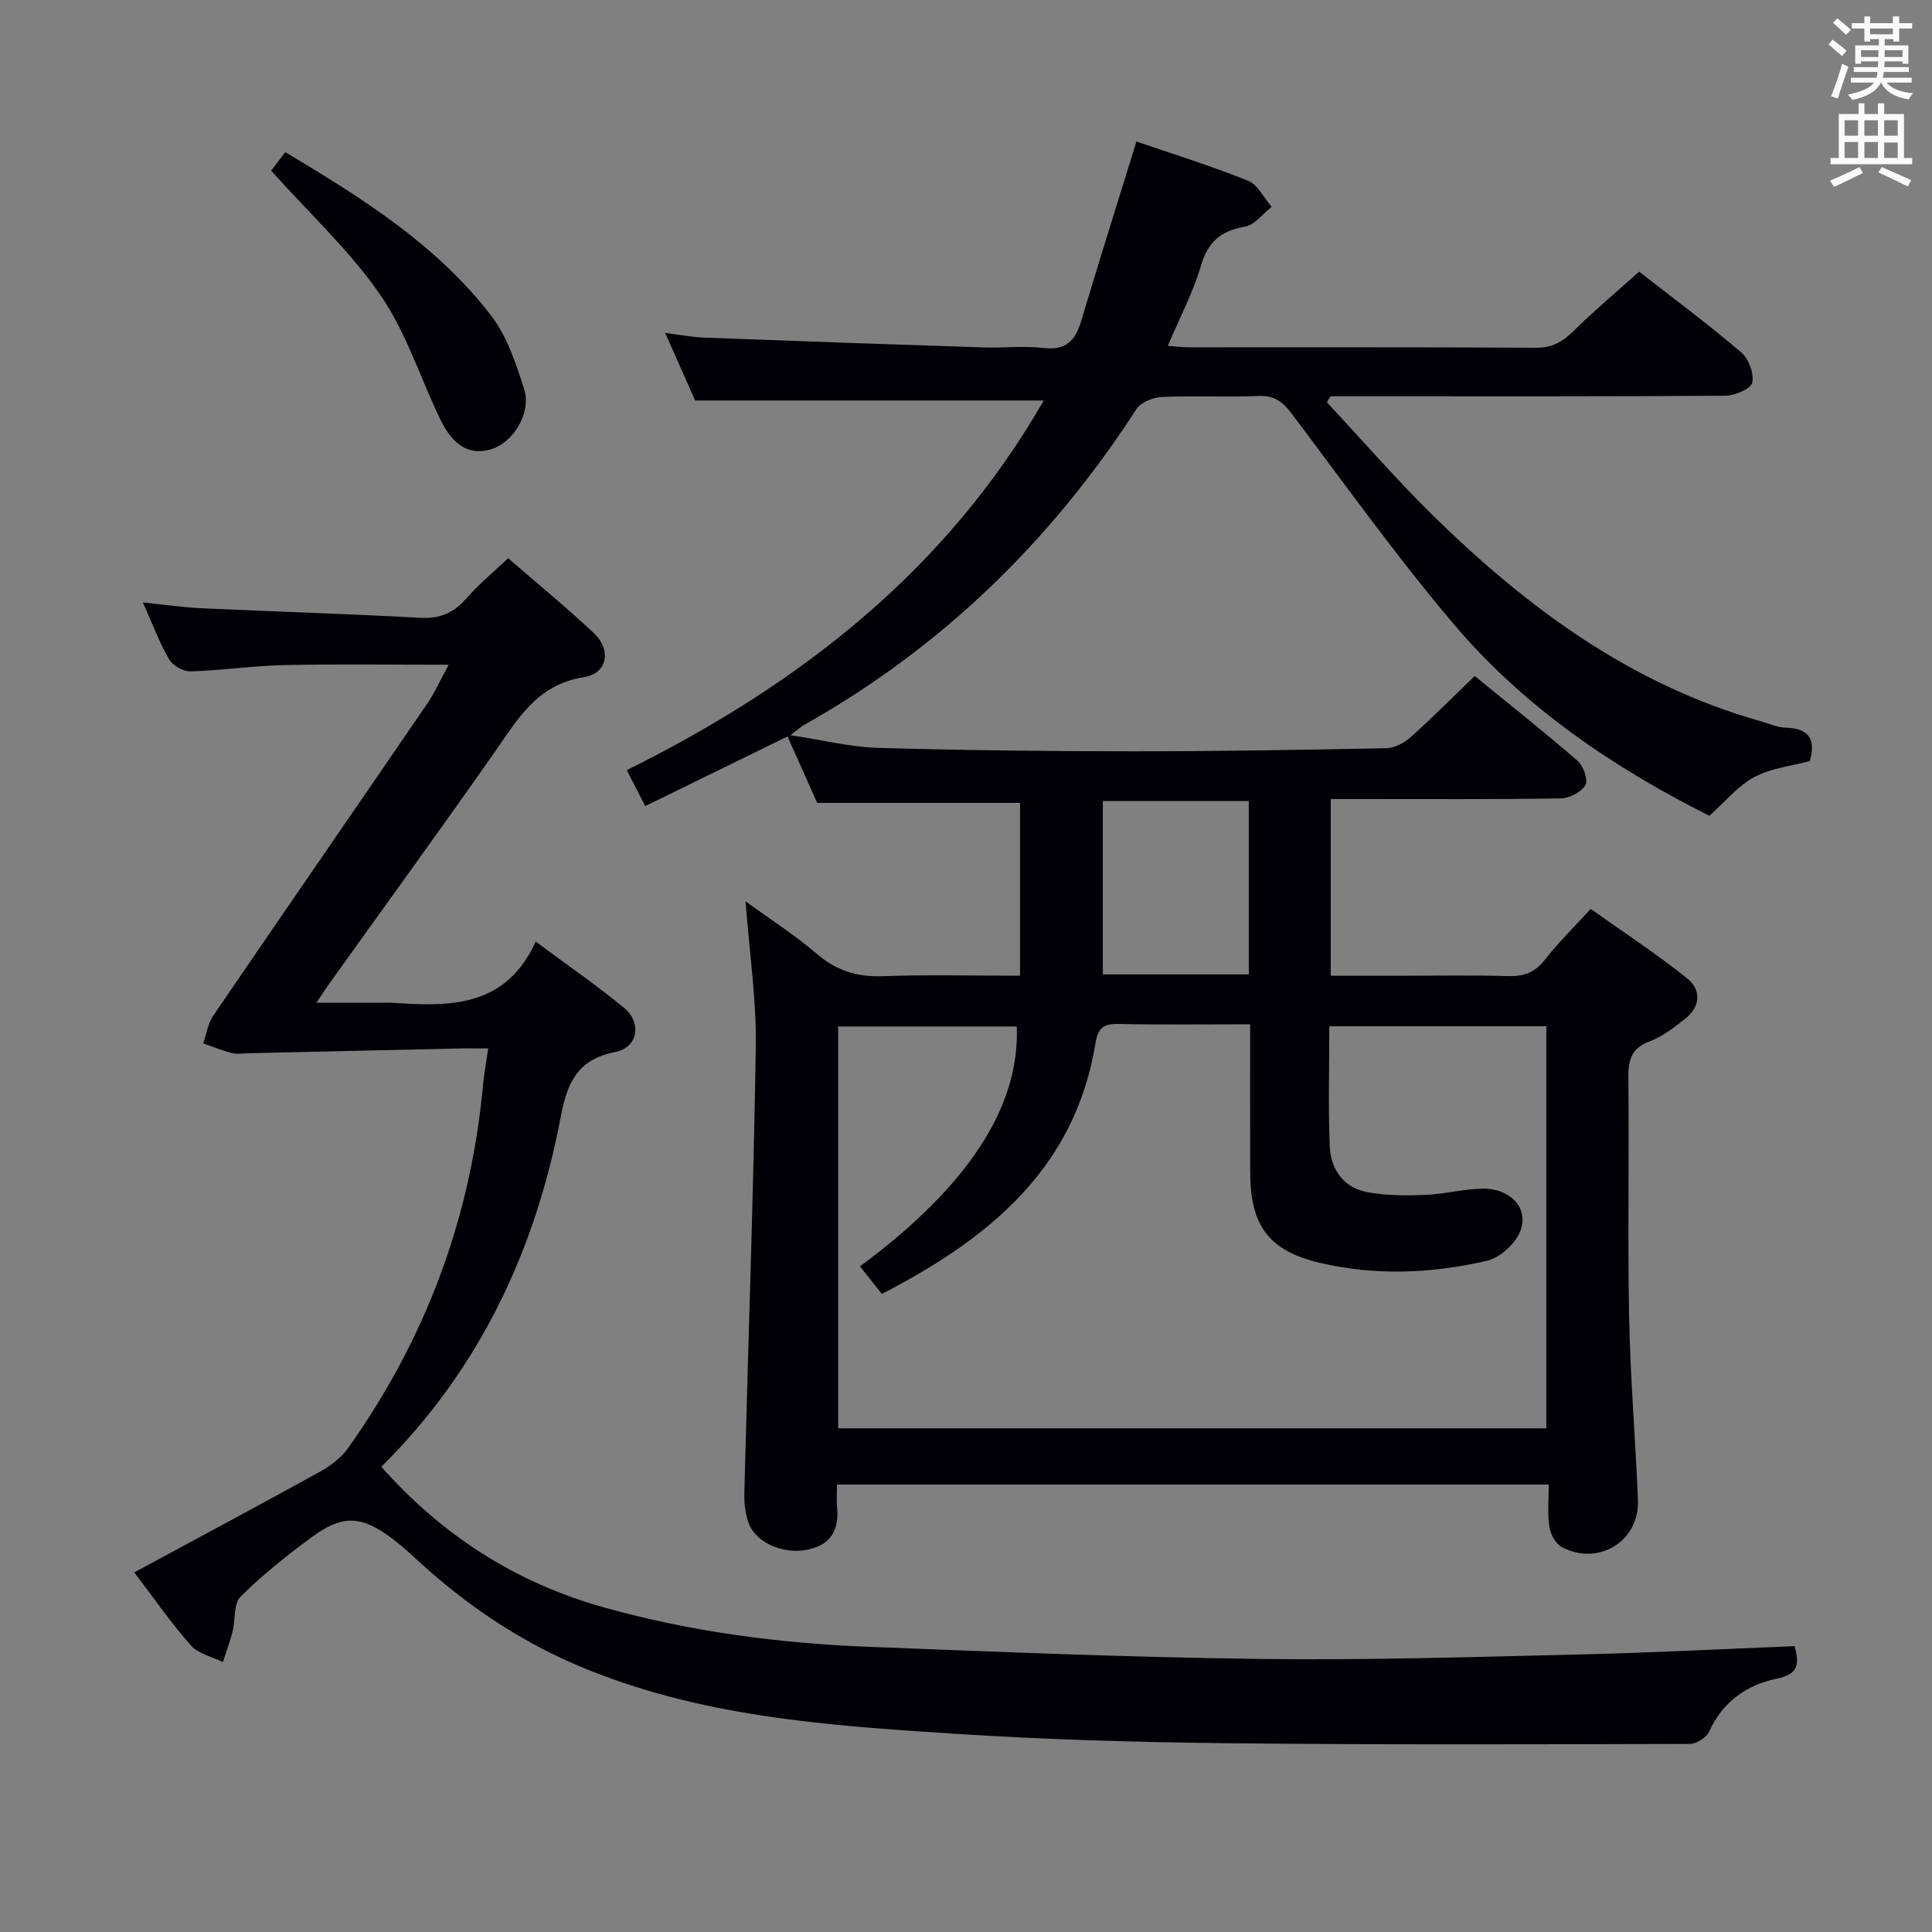 <svg enable-background="new 0 0 400 400" viewBox="0 0 400 400" xmlns="http://www.w3.org/2000/svg"><rect x="0" y="0" width="400" height="400" fill="#808080" stroke="none"/><g fill="#010105"><path d="m235.29 29.3c7.2 2.47 15.28 4.99 23.12 8.12 2.02.81 3.26 3.56 4.87 5.41-1.84 1.43-3.52 3.76-5.54 4.1-5.01.85-7.66 3.17-9.12 8.15-1.62 5.51-4.37 10.69-6.85 16.54 1.87.12 3.27.29 4.67.29 23.83.02 47.66-.06 71.49.09 3.34.02 5.52-1.16 7.78-3.4 4.25-4.19 8.84-8.04 13.65-12.36 6.58 5.13 14.04 10.69 21.12 16.69 1.55 1.31 2.72 4.41 2.3 6.28-.29 1.3-3.61 2.71-5.58 2.72-24.33.18-48.66.12-72.99.12-2.92 0-5.85 0-8.77 0-.24.41-.48.82-.72 1.24 7.31 7.84 14.35 15.96 22 23.47 19.44 19.07 40.97 34.97 67.69 42.53 1.76.5 3.51 1.32 5.29 1.37 4.61.12 6.35 2.17 5.01 6.91-3.71 1-7.97 1.44-11.48 3.3-3.37 1.78-5.96 5.04-9.32 8.03-19.73-9.89-38.33-22.42-53.01-39.78-11.8-13.95-22.47-28.87-33.47-43.48-1.87-2.49-3.62-3.8-6.91-3.66-6.65.29-13.34-.09-19.99.21-1.82.08-4.33 1.11-5.25 2.52-17.7 27.35-40.37 49.41-68.84 65.4-.56.31-1.03.77-2.8 2.1 6.79 1.03 12.37 2.45 17.99 2.62 17.47.51 34.96.71 52.44.72 17.65.01 35.29-.29 52.94-.64 1.72-.03 3.72-1.1 5.05-2.29 4.44-3.97 8.64-8.2 13.26-12.66 6.97 5.69 14.27 11.47 21.29 17.55 1.2 1.04 2.24 3.94 1.64 5.01-.82 1.45-3.28 2.75-5.06 2.78-13.99.22-27.99.13-41.99.13-1.79 0-3.58 0-5.68 0v36.59h14.26c7.5 0 15-.15 22.49.07 3.29.1 5.6-.81 7.66-3.47 2.64-3.4 5.75-6.44 9.4-10.44 6.63 4.72 13.53 9.23 19.94 14.35 3.07 2.45 2.81 5.97-.52 8.52-2.23 1.71-4.55 3.57-7.13 4.52-3.88 1.42-4.53 3.89-4.49 7.63.19 16.5-.16 33 .16 49.49.25 12.63 1.31 25.23 1.83 37.86.35 8.49-8.08 13.76-15.73 9.78-1.29-.67-2.39-2.69-2.62-4.24-.42-2.74-.12-5.6-.12-8.73-49.19 0-97.93 0-147.36 0 0 1.52-.12 3.11.02 4.68.44 4.66-1.25 7.77-6.05 8.79-4.96 1.06-10.76-1.37-12.25-5.47-.72-1.97-.96-4.23-.9-6.35.78-30.76 1.89-61.51 2.37-92.28.15-9.73-1.32-19.49-2.12-30.12 5.17 3.76 10.26 7.02 14.8 10.91 4.06 3.48 8.34 4.79 13.64 4.59 9.31-.34 18.64-.1 28.39-.1 0-12.11 0-23.97 0-35.78-13.81 0-27.52 0-42 0-1.79-4-3.99-8.92-6.14-13.75-9.93 4.86-19.46 9.52-29.46 14.41-1.37-2.68-2.49-4.84-3.82-7.44 35.78-17.74 66.15-41.37 86.32-76.53-24.13 0-47.82 0-72.16 0-1.69-3.79-3.76-8.45-6.22-13.99 3.12.39 5.58.88 8.05.97 19.27.73 38.55 1.4 57.82 2.03 4.16.14 8.38-.37 12.49.12 4.58.55 6.55-1.53 7.75-5.5 3.7-12.37 7.57-24.69 11.47-37.25zm23.54 182.77c-9.63 0-18.45.12-27.26-.07-3.09-.07-4.24.8-4.77 4.02-4.26 26.04-22.21 40.51-44.22 51.87-1.56-1.97-3.04-3.83-4.53-5.7 22.41-16.57 33.12-33.07 32.46-49.67-12.36 0-24.72 0-36.98 0v83.2h146.62c0-27.99 0-55.68 0-83.24-15.18 0-29.91 0-44.93 0 0 8.54-.24 16.69.09 24.82.2 4.9 2.93 8.68 7.99 9.57 3.86.68 7.9.68 11.84.52 3.96-.16 7.9-1.25 11.86-1.29 5.74-.06 9.61 4.08 7.76 8.79-1.02 2.6-4.16 5.49-6.84 6.12-11.41 2.66-23.06 3.16-34.56.47-10.72-2.51-14.51-7.73-14.52-18.87-.02-9.97-.01-19.93-.01-30.54zm-.28-46.23c-10.33 0-20.21 0-30.22 0v35.9h30.22c0-12.02 0-23.77 0-35.9z"/><path d="m371.54 340.82c1.19 4.06.47 5.86-3.65 6.72-6.23 1.3-11.22 4.76-14.02 10.95-.56 1.24-2.61 2.57-3.98 2.57-32 .08-64 .2-95.99-.15-18.79-.21-37.61-.75-56.36-1.96-26.51-1.71-53.08-3.53-78.03-14.17-12.71-5.42-23.85-13.12-33.9-22.51-1.46-1.36-2.99-2.66-4.59-3.86-6.14-4.58-10.06-4.84-16.28-.3-5.23 3.82-10.34 7.9-14.92 12.45-1.49 1.48-1.06 4.84-1.68 7.29-.54 2.12-1.32 4.17-1.99 6.26-2.24-1.11-5.08-1.69-6.61-3.42-4.06-4.58-7.56-9.66-11.74-15.14 13.02-7.04 25.69-13.8 38.26-20.75 2.22-1.23 4.49-2.87 5.93-4.89 16.08-22.55 25.47-47.62 28.01-75.24.21-2.29.64-4.57 1.08-7.6-2.35 0-4.29-.04-6.22.01-14.47.32-28.93.66-43.4.98-1.17.03-2.39.24-3.49-.04-2.01-.51-3.94-1.33-5.9-2.01.68-1.93.98-4.11 2.09-5.74 14.71-21.57 29.56-43.05 44.3-64.6 1.56-2.28 2.7-4.86 4.44-8.04-11.88 0-22.96-.17-34.04.07-6.47.14-12.92 1.11-19.39 1.3-1.5.04-3.7-1.19-4.46-2.5-1.99-3.41-3.37-7.17-5.43-11.77 4.55.46 8.35 1.03 12.17 1.2 15.12.7 30.24 1.16 45.35 1.98 4.07.22 6.9-1.07 9.51-4.07 2.49-2.86 5.47-5.3 8.59-8.27 6.03 5.23 12.05 10.16 17.71 15.47 3.73 3.49 2.89 8.4-2 9.16-9.75 1.51-13.75 8.74-18.6 15.67-11.26 16.07-22.81 31.95-34.23 47.91-.67.93-1.28 1.9-2.56 3.82h14c.5 0 1-.03 1.5 0 11.89.81 23.61 1.16 29.89-12.65 6.66 4.95 12.68 9.07 18.27 13.7 3.79 3.14 2.9 8.25-1.82 9.16-7.76 1.5-9.94 6.39-11.24 13.29-5.25 27.75-16.82 52.42-37.17 72.58 12.7 14.32 27.97 24.06 46.2 29.15 17.86 4.99 36.12 7.4 54.59 8.12 27.1 1.06 54.2 2.18 81.32 2.52 21.97.28 43.95-.41 65.93-.93 14.76-.34 29.53-1.12 44.55-1.72z"/><path d="m59.07 31.5c15.98 9.56 31.37 19.21 42.61 33.84 3.31 4.31 5.17 9.94 6.84 15.23 1.55 4.91-2.25 11.02-6.77 12.42-4.34 1.34-7.87-.54-10.54-6.06-4.18-8.66-7.12-18.13-12.51-25.93-6.35-9.18-14.75-16.94-22.56-25.66.55-.72 1.52-2 2.93-3.84z"/></g><path d="m378.6 9.2.8-1c.9.7 1.9 1.4 2.9 2.3l-.9 1.1c-1.1-.9-2-1.7-2.8-2.4zm.5 10.7c.9-2.1 1.6-4.3 2.3-6.7.4.2.8.4 1.3.6-.7 2.1-1.5 4.3-2.2 6.6zm.4-15.2.9-.9c1 .8 2 1.6 2.8 2.4l-1 1c-1-.9-1.9-1.8-2.7-2.5zm12.5-1.3h1.2v1.4h2.7v1.1h-2.7v2.7h-1.2v-.5h-1.8v1.3h4.9v3.8h-1.2v-.5h-3.7c0 .4-.1.9-.1 1.2h5.1v1h-5.2c0 .5-.1.9-.2 1.2h6v1h-5.2c1.1 1.3 2.9 2 5.5 2.2-.4.4-.7.8-.9 1.3-2.9-.5-4.8-1.6-5.7-3.5h-.1c-.8 1.7-2.7 2.9-5.9 3.6-.2-.4-.6-.8-.9-1.1 2.8-.6 4.6-1.4 5.4-2.5h-4.8v-1h5.3c.1-.3.2-.7.2-1.2h-4.9v-1h5c0-.4 0-.8.1-1.2h-3.6v.5h-1.2v-3.8h4.9v-1.3h-1.8v.5h-1.2v-2.7h-2.6v-1.1h2.6v-1.4h1.2v1.4h4.7v-1.4zm-6.7 8.4h3.6c0-.4 0-.9 0-1.4h-3.6zm1.9-4.7h4.7v-1.2h-4.7zm6.7 3.3h-3.7v1.4h3.7z" fill="#fafbfa"/><path d="m384.7 21.4h1.3v2.2h2.8v-2.2h1.3v2.2h4.1v9.1h1.7v1.3h-16.9v-1.3h1.7v-9.1h4.1v-2.2zm.3 13.2.7 1.2c-1.8.9-3.8 1.9-6 2.9-.2-.4-.5-.8-.8-1.3 2.4-1 4.4-2 6.1-2.8zm-3.1-6.5h2.8v-3.2h-2.8zm0 4.6h2.8v-3.3h-2.8zm4.1-4.6h2.8v-3.2h-2.8zm0 4.6h2.8v-3.3h-2.8zm3.6 1.9c2.1.9 4.1 1.8 6.1 2.7l-.7 1.3c-2.2-1.1-4.2-2-6.1-2.9zm3.3-9.7h-2.8v3.2h2.8zm-2.8 7.8h2.8v-3.2h-2.8z" fill="#fafbfa"/></svg>